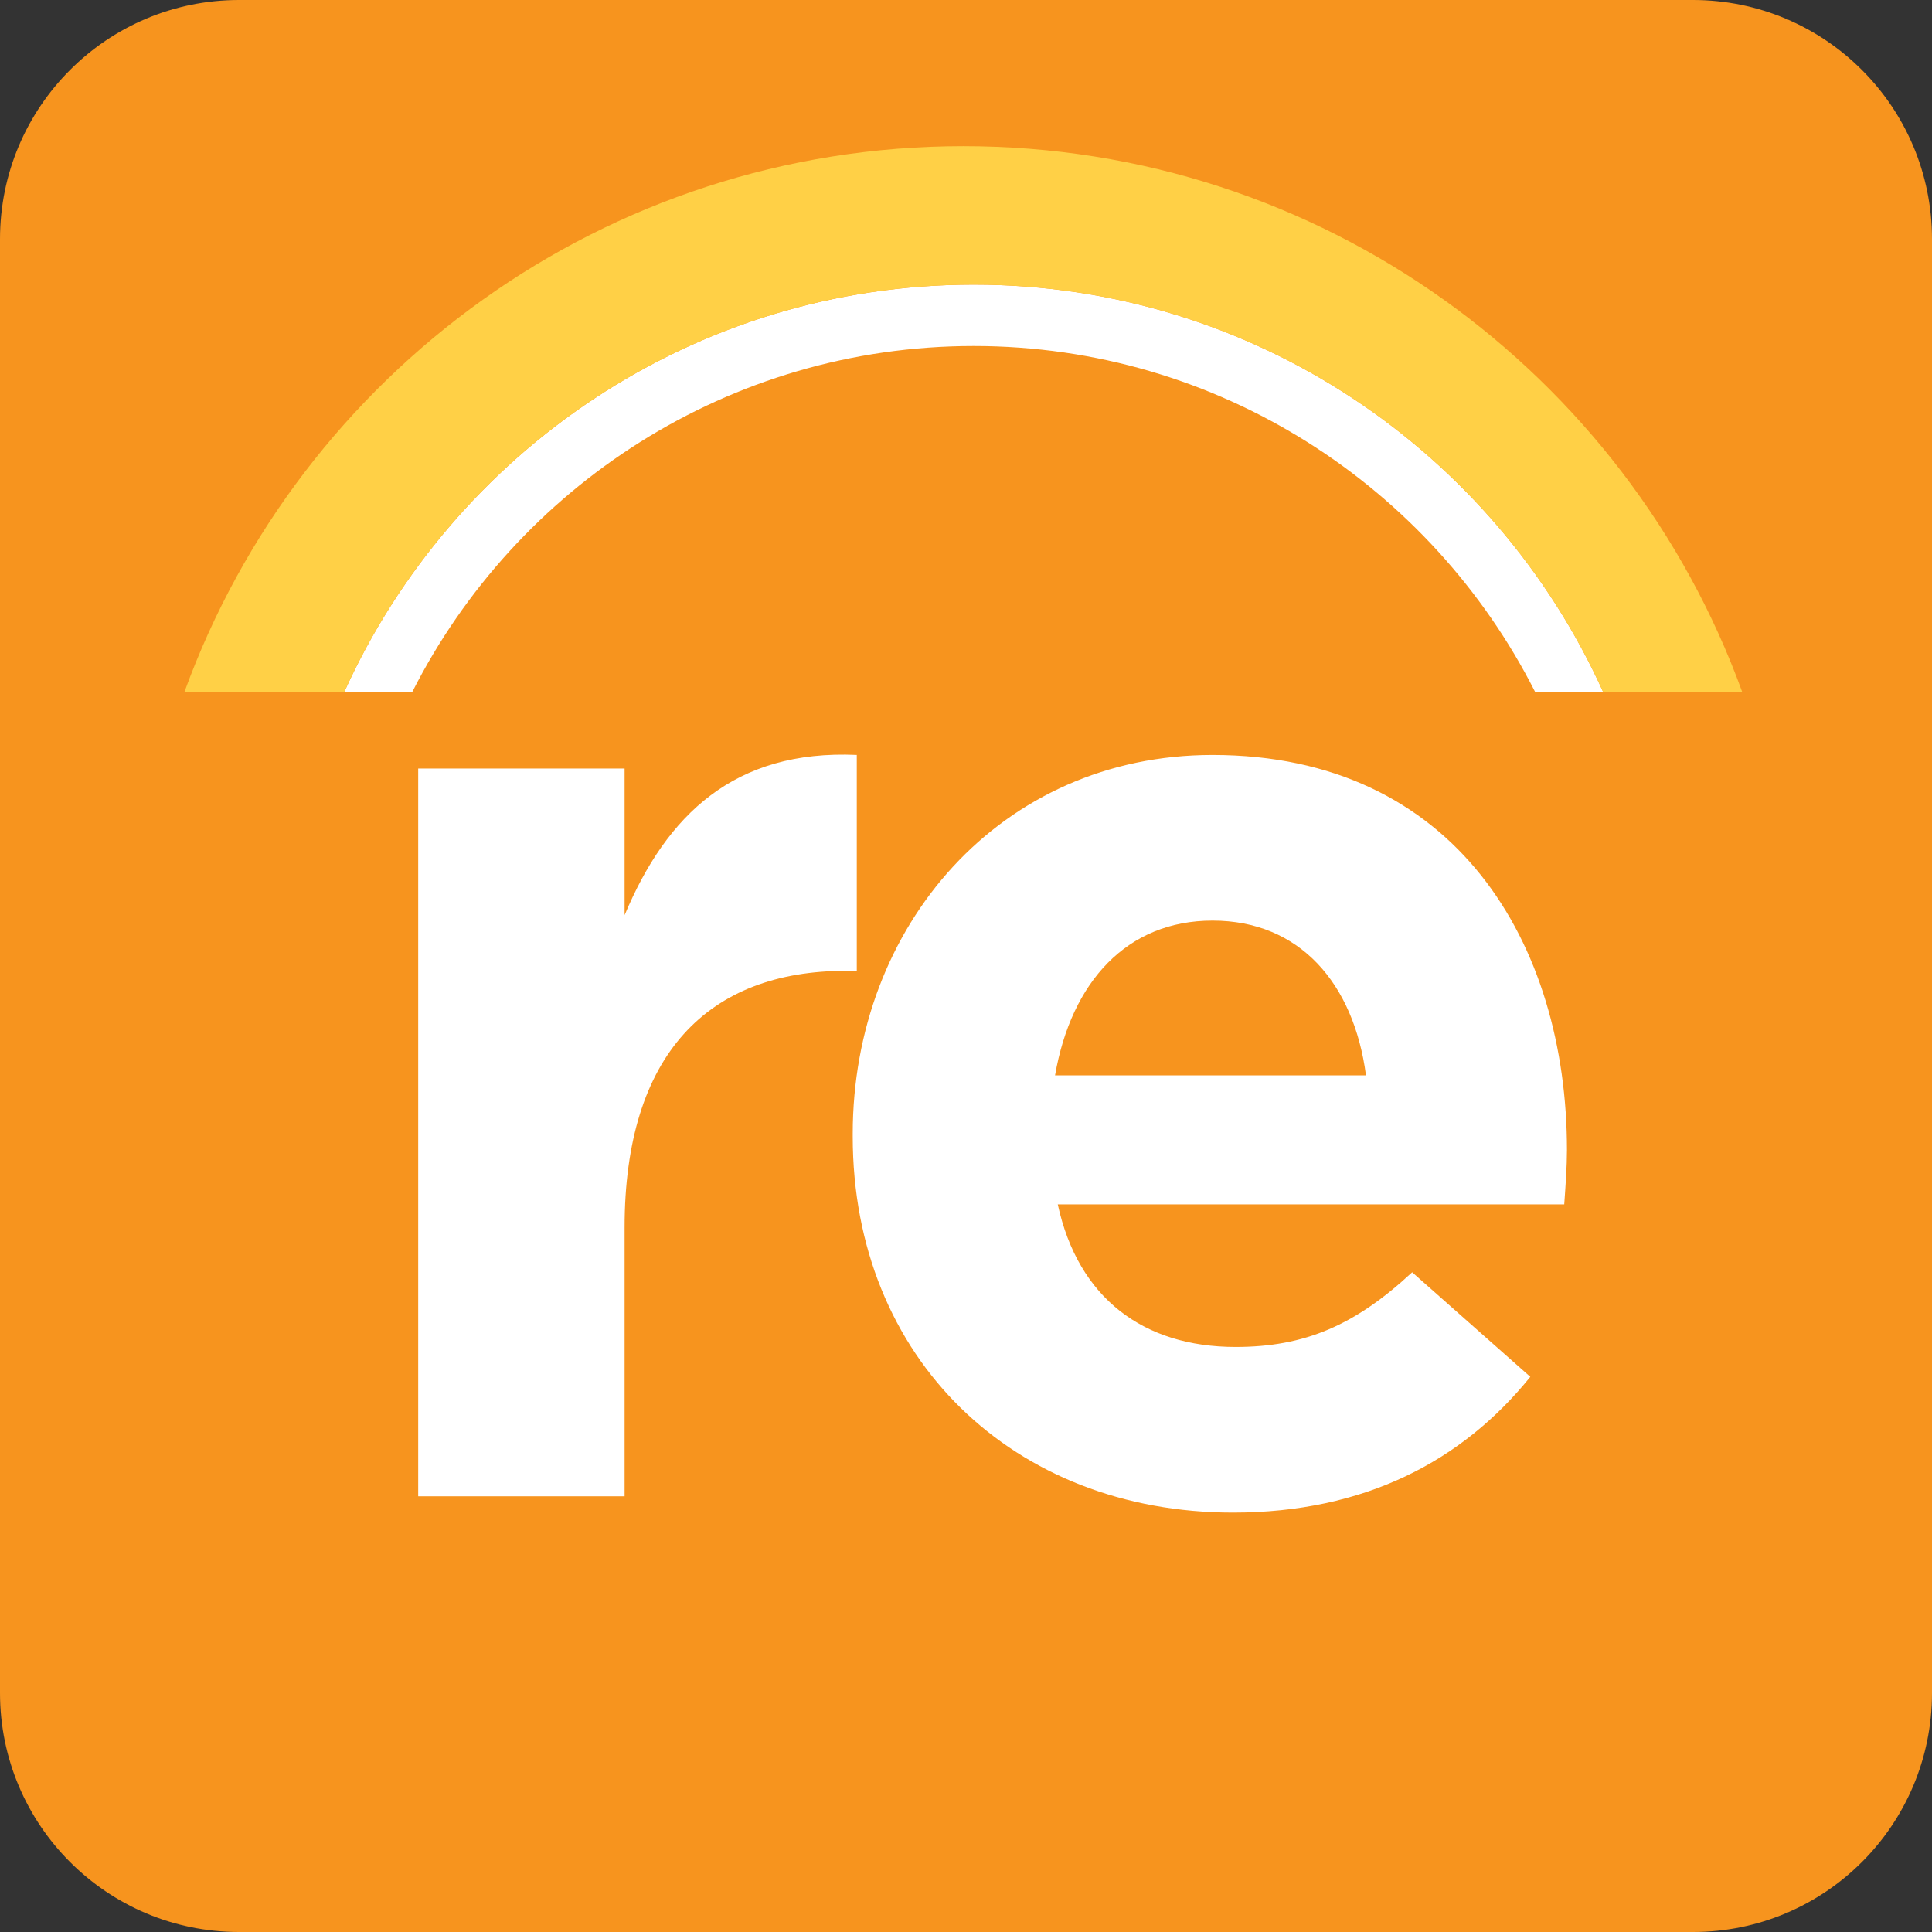 <?xml version="1.0" encoding="utf-8"?>
<!-- Generator: Adobe Illustrator 16.0.4, SVG Export Plug-In . SVG Version: 6.00 Build 0)  -->
<!DOCTYPE svg PUBLIC "-//W3C//DTD SVG 1.1//EN" "http://www.w3.org/Graphics/SVG/1.1/DTD/svg11.dtd">
<svg version="1.1" id="revelation-logo" xmlns="http://www.w3.org/2000/svg" xmlns:xlink="http://www.w3.org/1999/xlink" x="0px"
	 y="0px" width="200px" height="200px" viewBox="0 0 200 200" enable-background="new 0 0 200 200" xml:space="preserve">
<rect x="0" y="0" width="200" height="200" fill="#333333" stroke="none"/>
<path id="background" fill="#F7941E" d="M200,175.255C200,188.921,188.92,200,175.254,200H24.744C11.077,200,0,188.921,0,175.255
	V24.747C0,11.081,11.077,0,24.744,0h150.51C188.92,0,200,11.081,200,24.747V175.255z"/>
<path id="re" fill="#FFFFFF" d="M141.406,111.324c-1.264-9.56-6.887-16.024-15.883-16.024c-8.854,0-14.619,6.326-16.306,16.024
	H141.406z M88.274,117.648v-0.281c0-21.506,15.322-39.214,37.25-39.214c25.16,0,36.687,19.537,36.687,40.902
	c0,1.686-0.141,3.655-0.282,5.623h-52.429c2.108,9.698,8.855,14.758,18.414,14.758c7.167,0,12.37-2.248,18.273-7.73l12.229,10.822
	c-7.029,8.715-17.15,14.056-30.784,14.056C105,156.583,88.274,140.699,88.274,117.648 M43.292,79.557h21.366v15.181
	C69.014,84.335,76.043,77.59,88.694,78.15v22.35h-1.125c-14.196,0-22.911,8.574-22.911,26.566v27.828H43.292V79.557z"/>
<path id="light-orange-arc" fill="#FFFFFF" d="M100.799,29.465c-28.959,0-53.933,17.324-65.148,42.142h7.041
	C53.44,50.398,75.441,35.82,100.799,35.82c25.355,0,47.359,14.578,58.105,35.787h7.041
	C154.729,46.789,129.756,29.465,100.799,29.465"/>
<path id="darker-orange-arc" fill="#FFD046" d="M100.799,29.465c28.957,0,53.93,17.324,65.146,42.142h14.399
	c-11.967-32.94-43.543-56.474-80.622-56.474c-37.076,0-68.652,23.533-80.62,56.474h16.548
	C46.866,46.789,71.839,29.465,100.799,29.465"/>
</svg>
